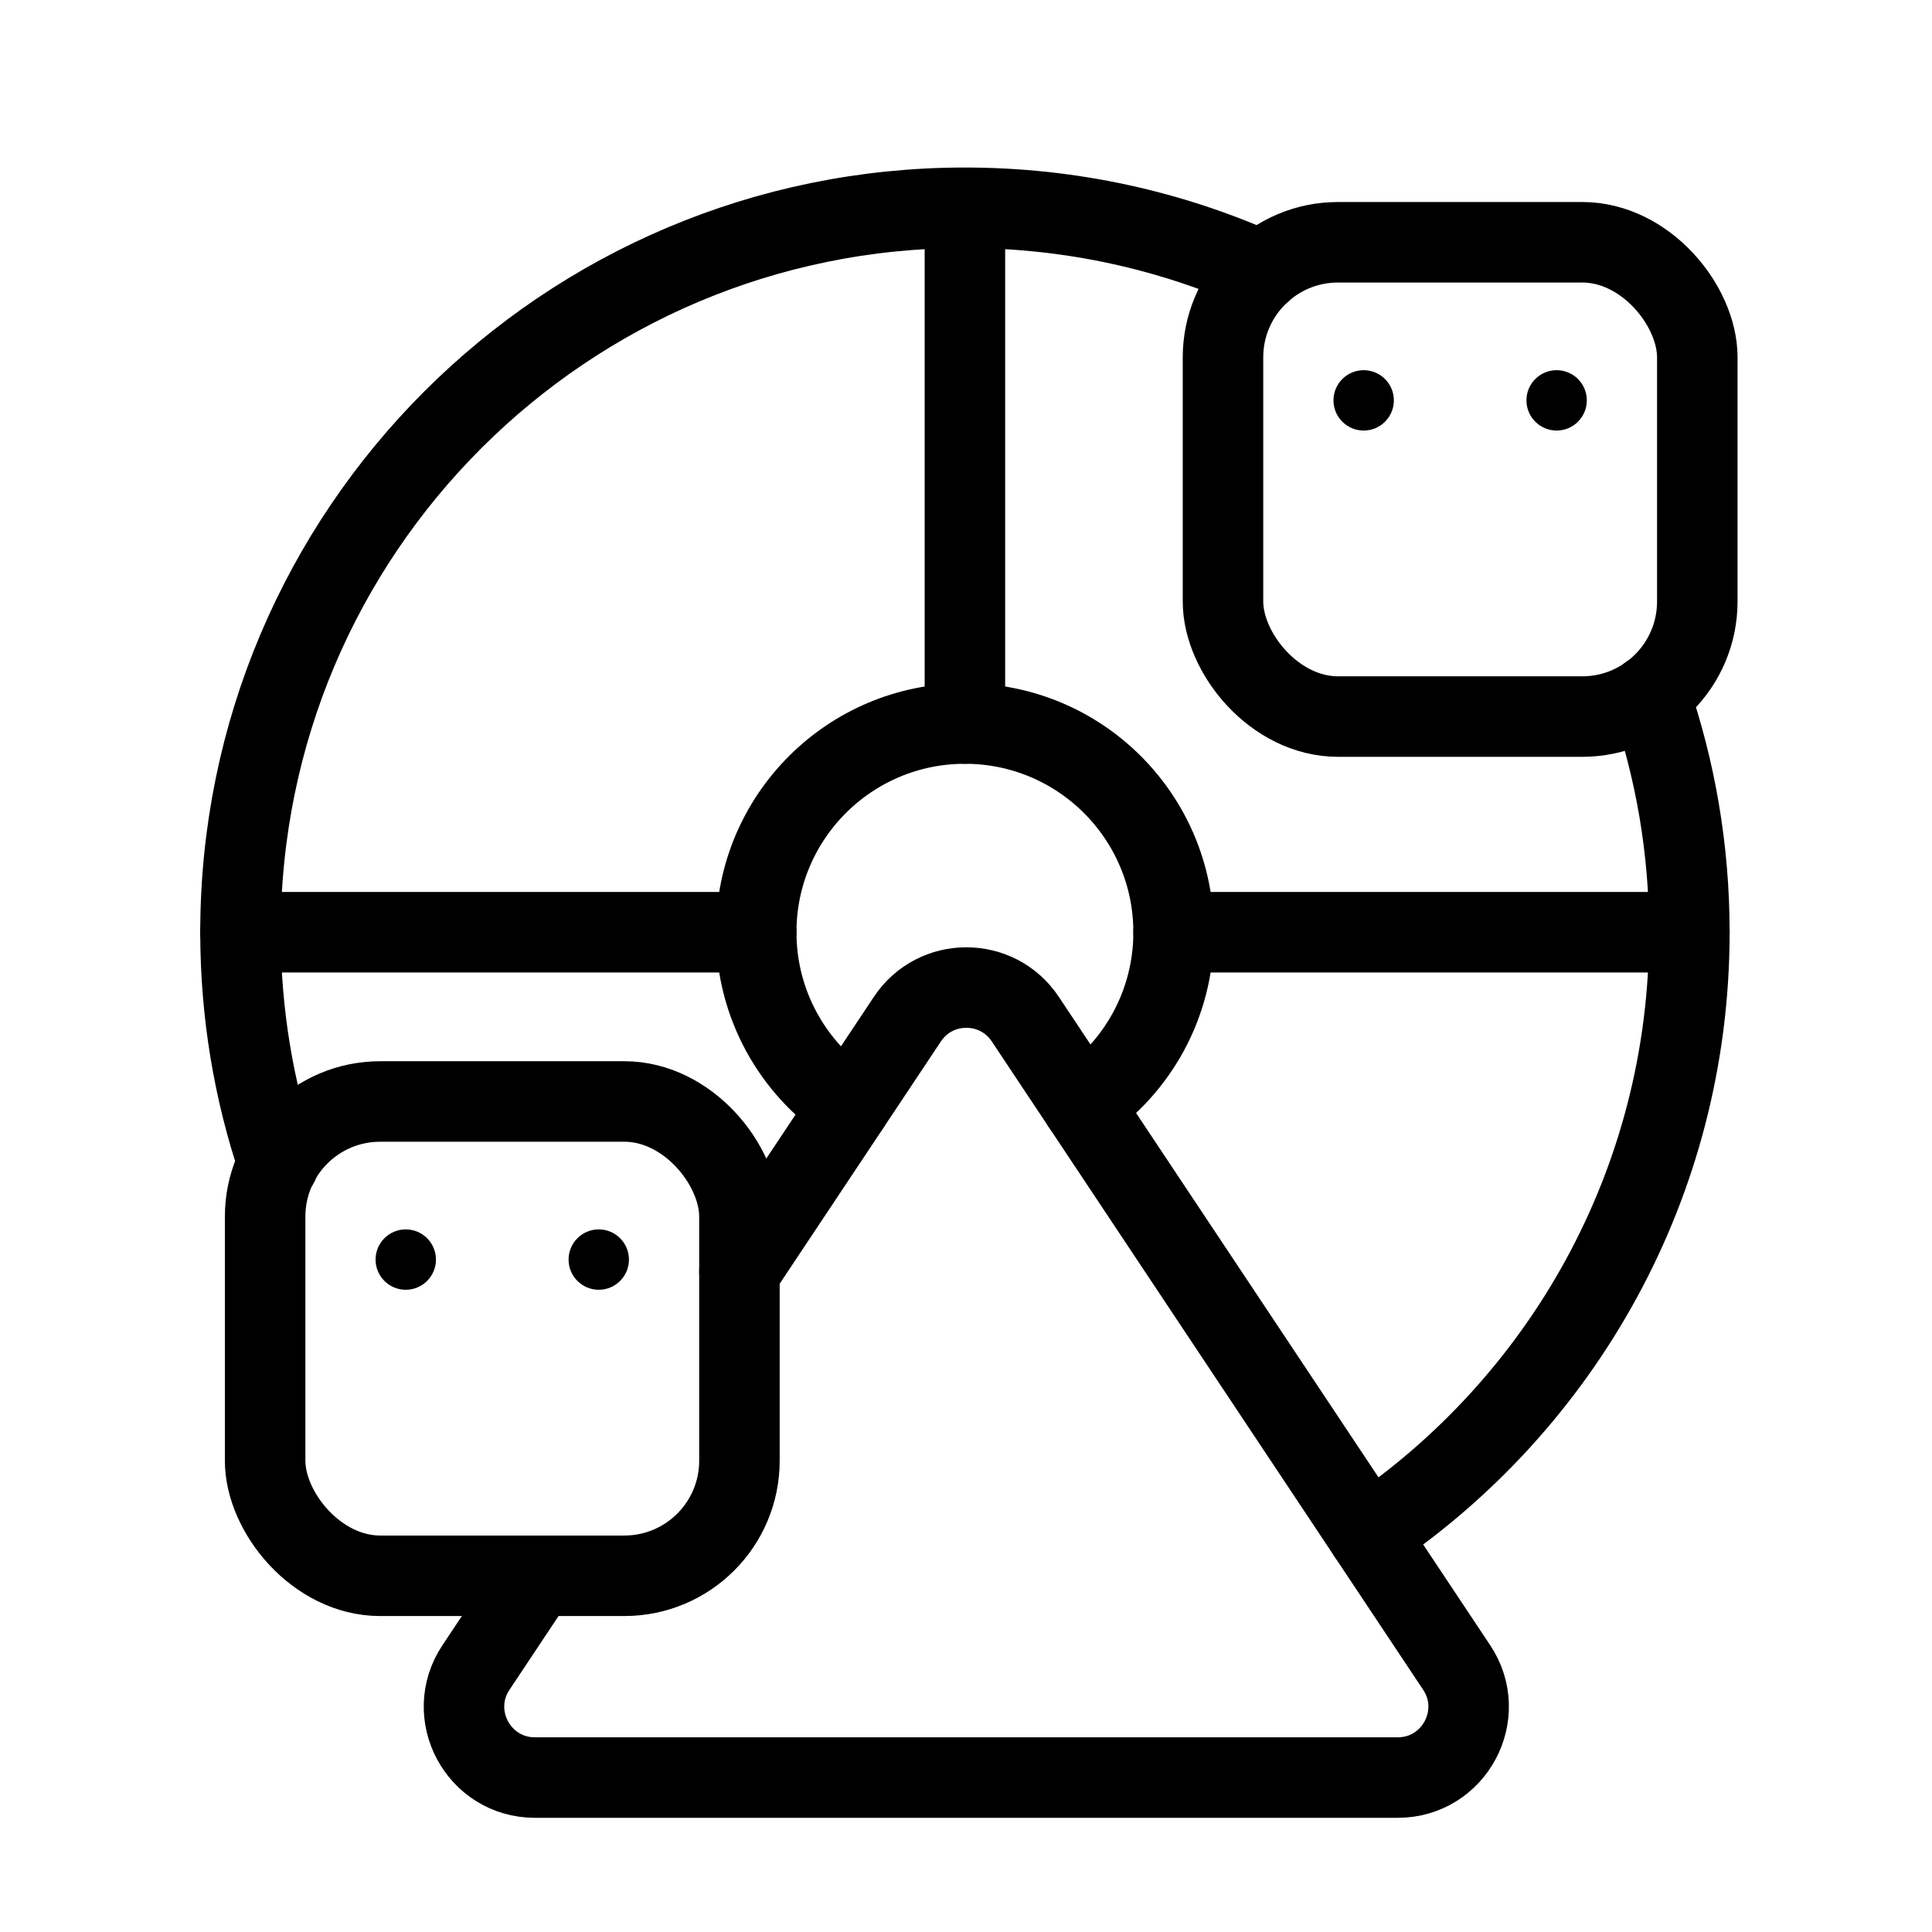 <?xml version="1.0" encoding="UTF-8"?><svg id="b" xmlns="http://www.w3.org/2000/svg" viewBox="0 0 48 48"><defs><style>.c{stroke-width:2px;fill:#000;}.d{stroke-width:2px;fill:none;stroke:#000;stroke-linecap:round;stroke-linejoin:round;}</style></defs><path class="d" d="m40.981,17.258c.642,1.849.991,3.836.991,5.904,0,6.234-3.169,11.727-7.984,14.957"/><path class="d" d="m6.915,28.918c-.61-1.808-.94-3.744-.94-5.757C5.974,13.221,14.033,5.162,23.973,5.162c2.63,0,5.128.564,7.379,1.577"/><path class="d" d="m21.105,27.481c-1.397-.929-2.317-2.517-2.317-4.32,0-2.864,2.321-5.185,5.185-5.185s5.185,2.321,5.185,5.185c0,1.782-.899,3.354-2.269,4.288"/><rect class="d" x="30.385" y="6.019" width="11.784" height="11.784" rx="2.859" ry="2.859"/><g><circle class="c" cx="33.88" cy="9.947" r=".75"/><circle class="c" cx="38.674" cy="9.947" r=".75"/></g><rect class="d" x="6.587" y="27.366" width="11.784" height="11.784" rx="2.859" ry="2.859"/><g><circle class="c" cx="10.081" cy="31.294" r=".75"/><circle class="c" cx="14.876" cy="31.294" r=".75"/></g><path class="d" d="m13.341,39.15l-1.516,2.279c-.778,1.169.06,2.734,1.465,2.734h21.436c1.404,0,2.243-1.565,1.465-2.734l-10.718-16.109c-.696-1.046-2.233-1.046-2.929,0l-4.173,6.272"/><line class="d" x1="23.973" y1="17.976" x2="23.973" y2="5.169"/><line class="d" x1="29.158" y1="23.161" x2="41.972" y2="23.161"/><line class="d" x1="18.788" y1="23.161" x2="5.974" y2="23.161"/></svg>